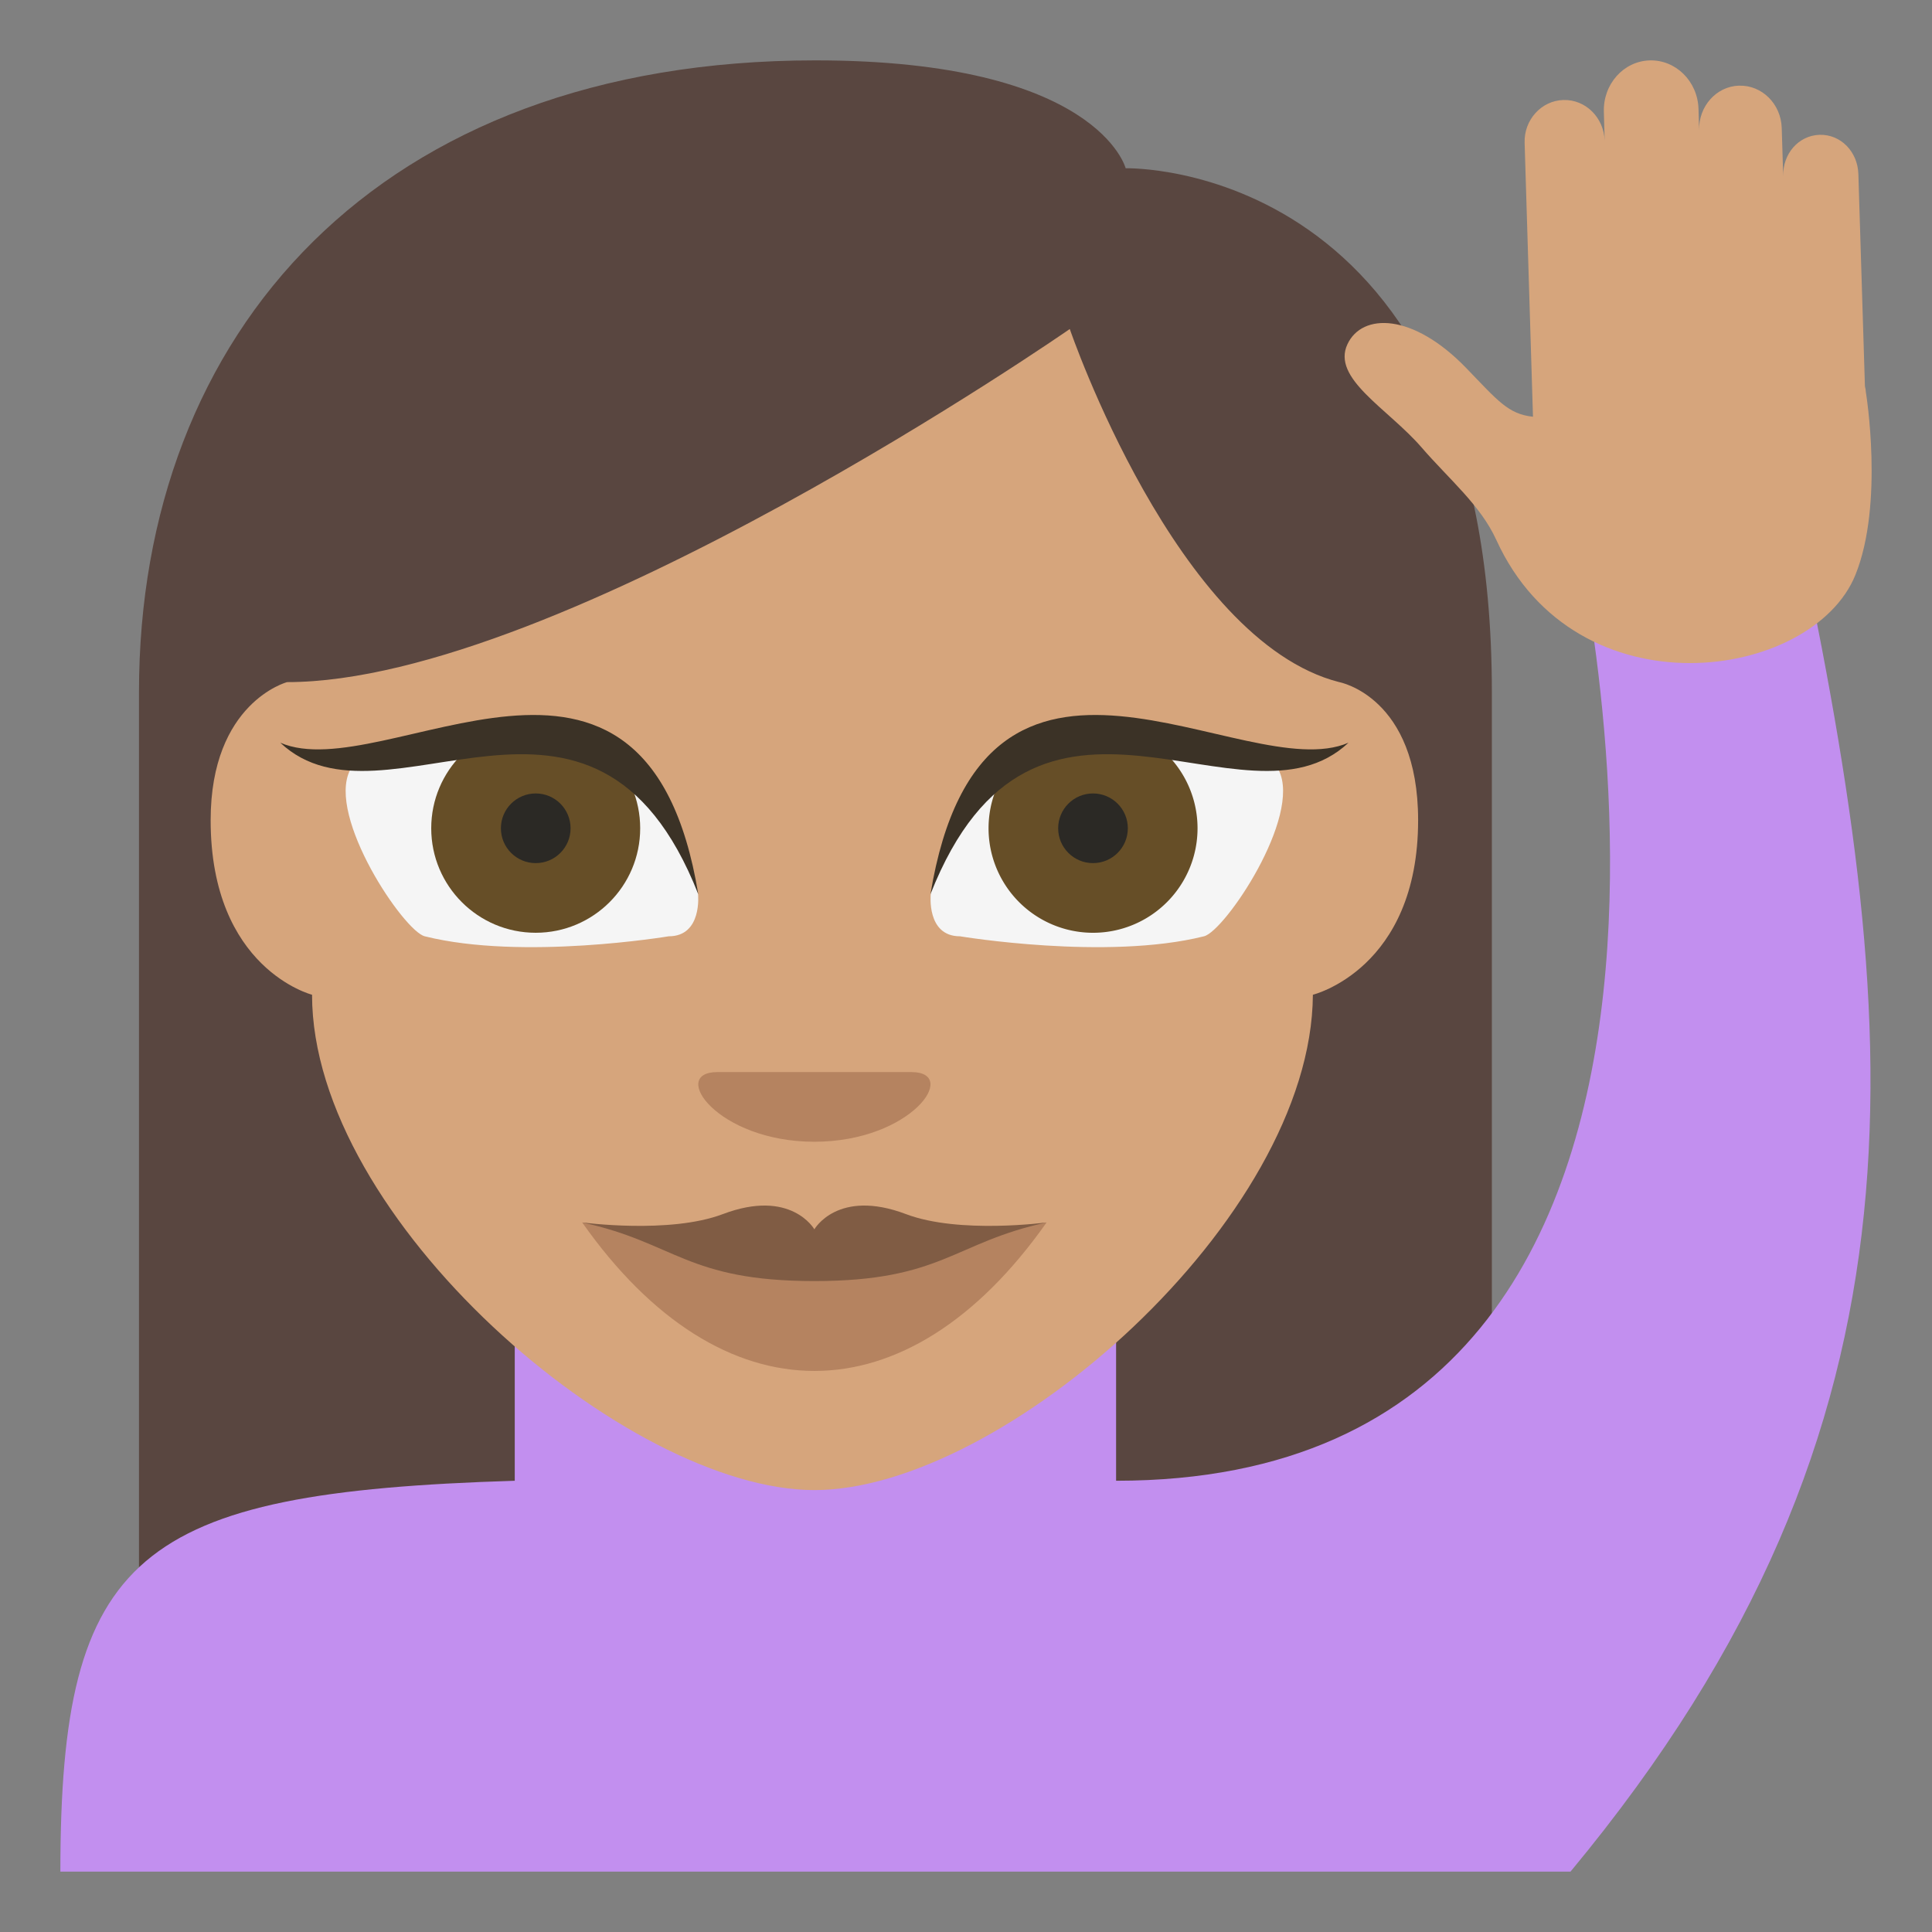 <!--
  - Copyright (c) 2022 船山信息 chuanshaninfo.com
  - The project is licensed under Mulan PubL v2.
  - You can use this software according to the terms and conditions of the Mulan
  - PubL v2. You may obtain a copy of Mulan PubL v2 at:
  -          http://license.coscl.org.cn/MulanPubL-2.0
  - THIS SOFTWARE IS PROVIDED ON AN "AS IS" BASIS, WITHOUT WARRANTIES OF ANY KIND,
  - EITHER EXPRESS OR IMPLIED, INCLUDING BUT NOT LIMITED TO NON-INFRINGEMENT,
  - MERCHANTABILITY OR FIT FOR A PARTICULAR PURPOSE.
  - See the Mulan PubL v2 for more details.
  -->

<svg xmlns="http://www.w3.org/2000/svg" width="64" height="64" viewBox="0 0 64 64"><rect x="0" y="0" width="64" height="64" fill="#808080" stroke="none"/><path fill="#594640" d="M27.012 2C12.518 2 4.604 11.03 4.604 22.924V60H49.42V22.924c0-17.679-12.131-17.35-12.131-17.35S36.377 2 27.012 2z"/><path fill="#C28FEF" d="M59.379 16.697h-7.393s8.012 32.355-15.014 32.355c0 0 0 .001 0 0v-7.14h-19.92v7.14C4.526 49.439 2 51.46 2 62h50.025c12.422-14.97 11.045-28.032 7.354-45.303z"/><path fill="#D6A57C" d="M44.637 11.4c.488-1.037 2.162-1.037 3.926.784 1.049 1.085 1.396 1.535 2.219 1.621l-.277-9.079c-.023-.749.551-1.392 1.281-1.413h.006c.732-.022 1.342.583 1.365 1.354l-.027-.961c-.029-.915.65-1.679 1.516-1.705.867-.026 1.594.694 1.619 1.609l.021.711c-.023-.797.568-1.461 1.322-1.484l.002.001c.756-.023 1.387.604 1.412 1.4l.049 1.605c-.023-.74.502-1.355 1.205-1.377.701-.021 1.264.562 1.285 1.301l.217 7.026c.016.068.029.137.033.21 0 0 .605 3.685-.348 6.041-1.422 3.512-9.238 4.664-11.895-1.157-.527-1.156-1.553-1.998-2.479-3.068-1.116-1.289-2.989-2.28-2.452-3.419zM10.337 32.952s-3.359-.853-3.359-5.781c0-3.904 2.532-4.575 2.532-4.575 9.079 0 25.928-11.697 25.928-11.697s3.531 10.328 8.926 11.697c0 0 2.613.479 2.613 4.575 0 4.929-3.486 5.781-3.486 5.781-.045 7.438-10.289 16.409-16.513 16.409-6.222 0-16.641-8.971-16.641-16.409z"/><path fill="#B58360" d="M26.977 37.822c-3.215 0-4.822-2.308-3.215-2.308h6.43c1.609.001 0 2.307-3.215 2.308z"/><path fill="#F5F5F5" d="M31.801 31.016c-1.119 0-.969-1.395-.969-1.395 1.721-8.784 11.529-4.105 11.529-4.105.77 1.538-1.787 5.331-2.477 5.5-3.236.81-8.083 0-8.083 0z"/><path fill="#664E27" d="M39.67 27.438a3.461 3.461 0 1 1-6.923 0 3.461 3.461 0 0 1 6.923 0z"/><circle fill="#2B2925" cx="36.207" cy="27.438" r="1.154"/><path fill="#3B3226" d="M30.823 29.621c1.73-10.542 10.384-3.514 13.847-5.018-3.463 3.26-10.385-3.766-13.847 5.018z"/><path fill="#F5F5F5" d="M22.153 31.016c1.119 0 .971-1.395.971-1.395-1.723-8.784-11.531-4.105-11.531-4.105-.77 1.538 1.786 5.331 2.478 5.5 3.236.81 8.082 0 8.082 0z"/><circle fill="#664E27" cx="17.746" cy="27.438" r="3.461"/><path fill="#3B3226" d="M23.131 29.621c-1.73-10.542-10.384-3.514-13.846-5.018 3.462 3.26 10.385-3.766 13.846 5.018z"/><path fill="#B58360" d="M26.977 41.669l-7.692-1.174c4.616 6.559 10.768 6.559 15.385 0l-7.693 1.174z"/><path fill="#805C44" d="M30.012 40.219c-2.266-.857-3.035.504-3.035.504s-.77-1.361-3.033-.504c-1.771.67-4.668.273-4.659.276 3.079.664 3.461 1.942 7.692 1.942s4.613-1.278 7.693-1.942c.01-.003-2.888.394-4.658-.276z"/><circle fill="#2B2925" cx="17.747" cy="27.438" r="1.154"/></svg>